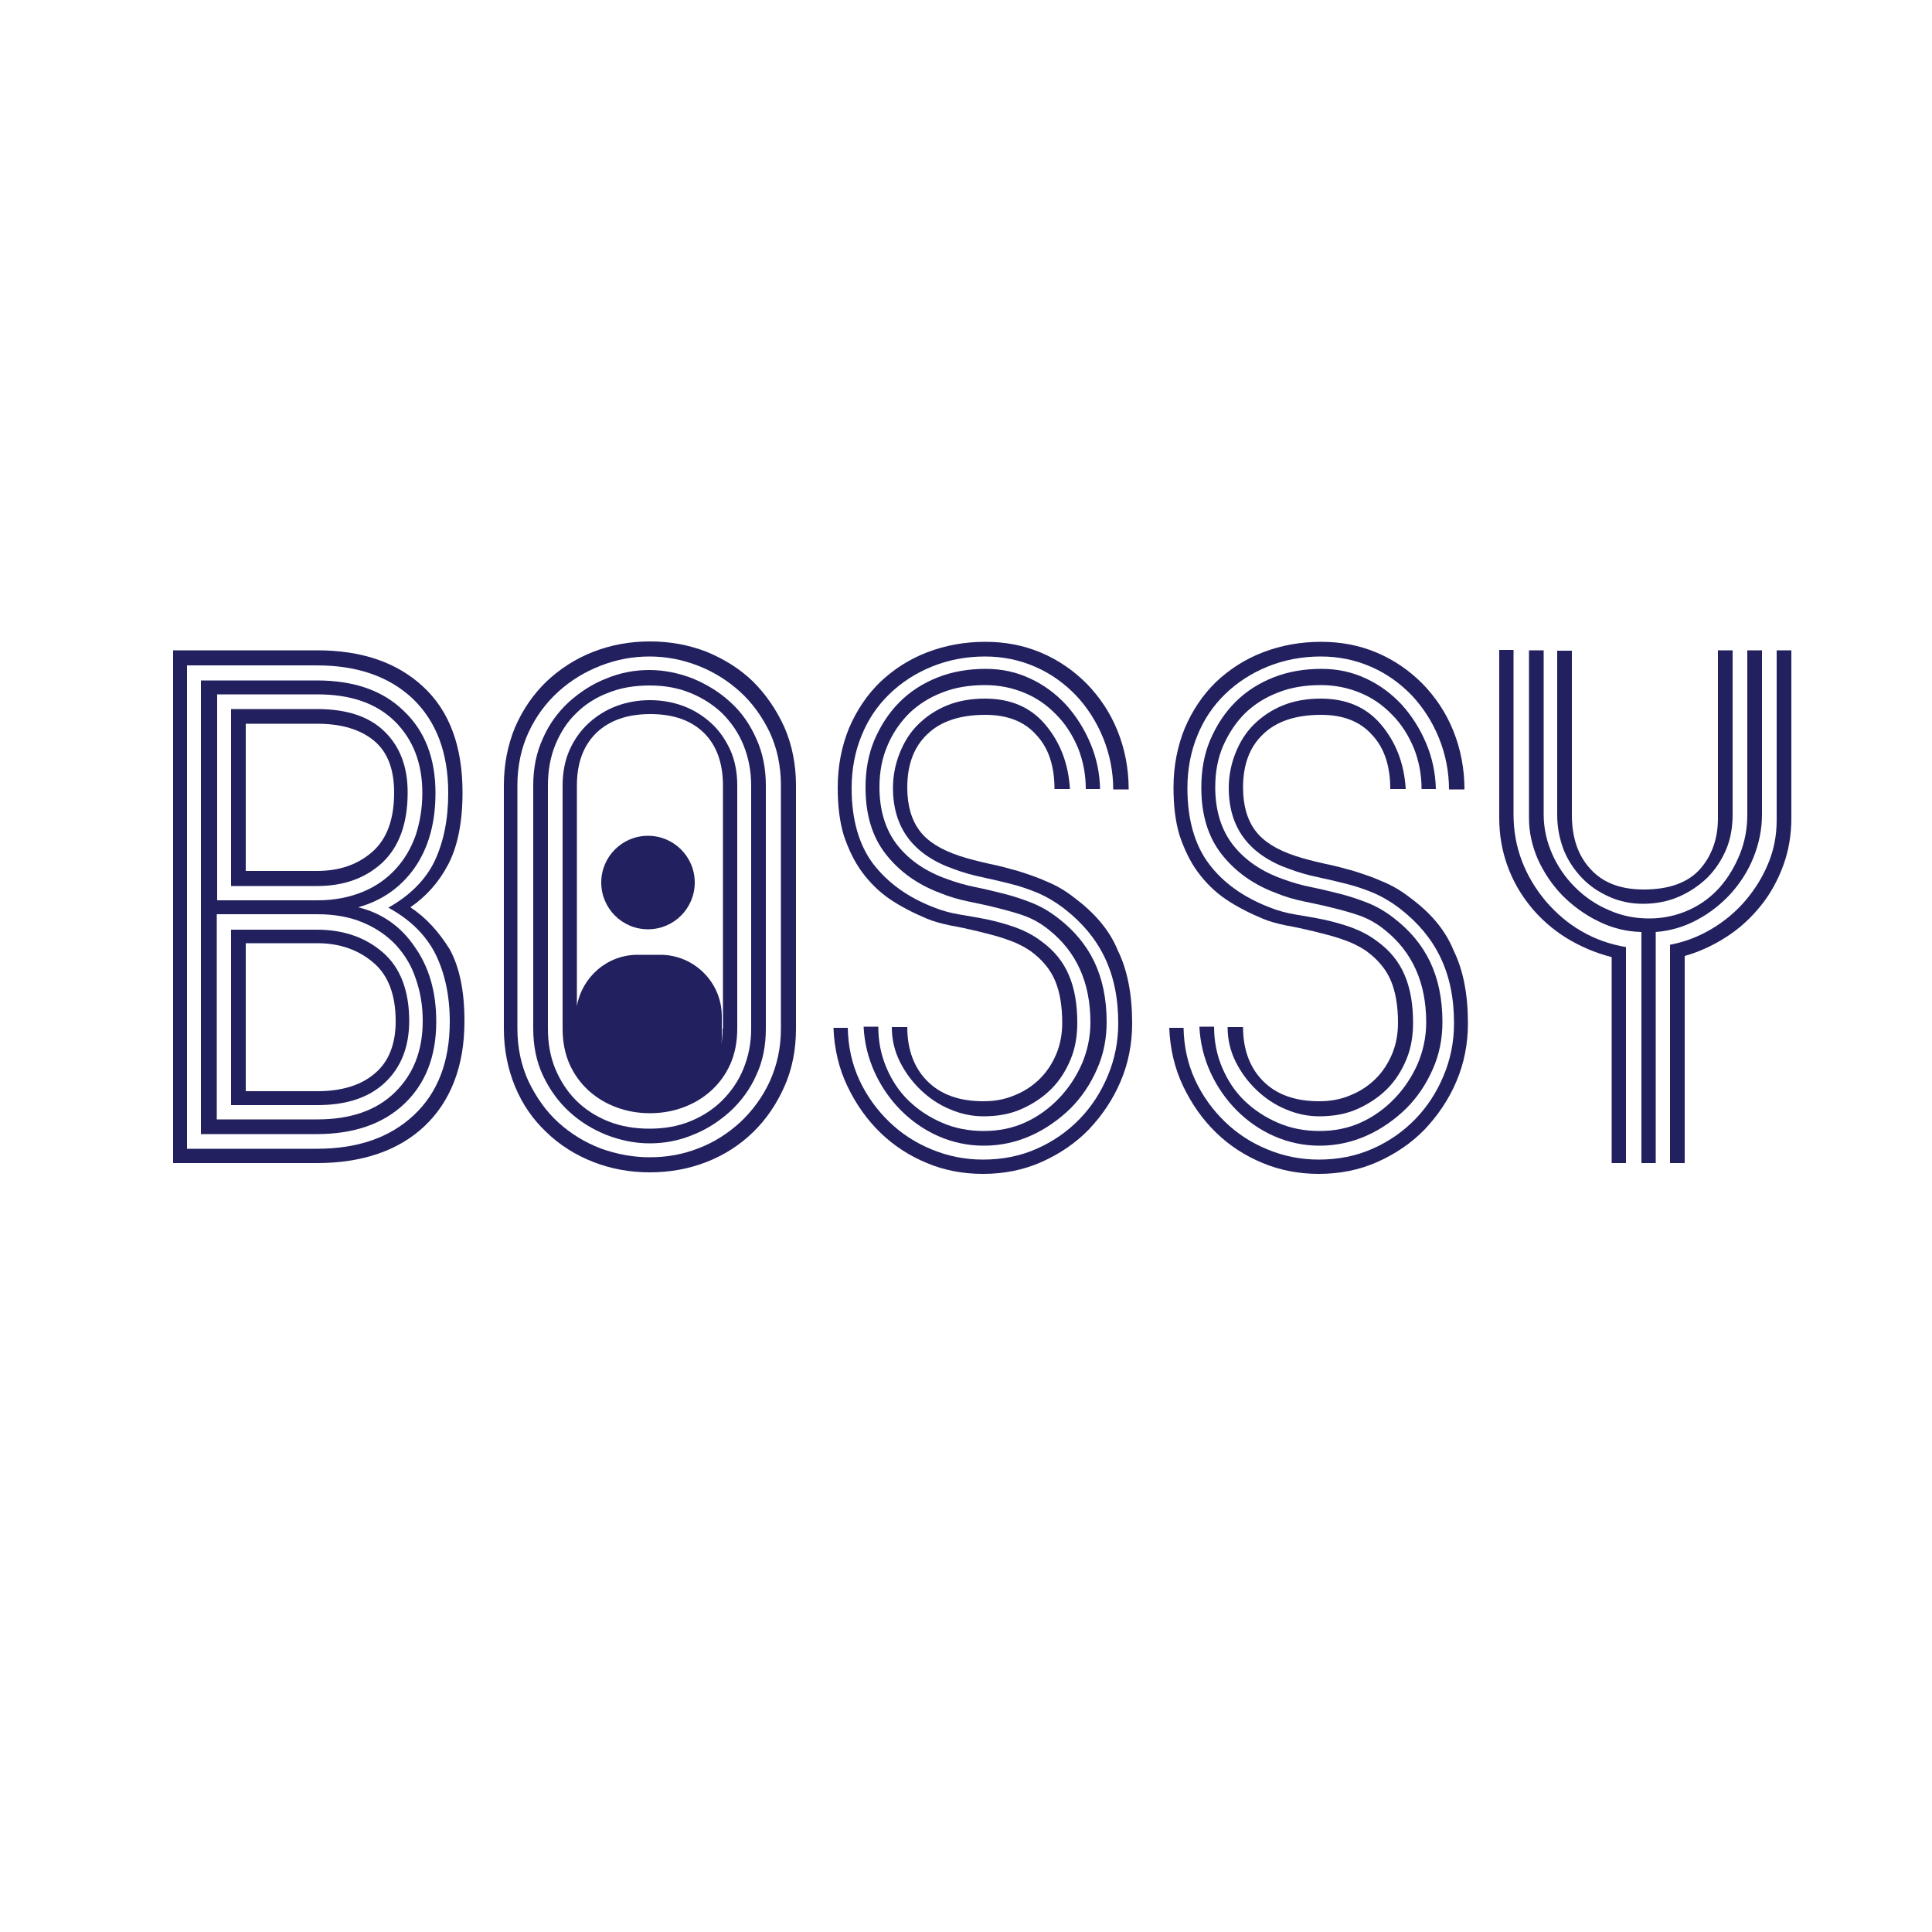 <?xml version="1.0" encoding="utf-8"?>
<!-- Generator: Adobe Illustrator 21.1.0, SVG Export Plug-In . SVG Version: 6.00 Build 0)  -->
<svg version="1.1" id="Layer_1" xmlns="http://www.w3.org/2000/svg" xmlns:xlink="http://www.w3.org/1999/xlink" x="0px" y="0px"
	 viewBox="0 0 500 500" style="enable-background:new 0 0 500 500;" xml:space="preserve">
<style type="text/css">
	.st0{fill:#22205F;}
</style>
<g>
	<path class="st0" d="M99,223.2c4.3-4.1,6.5-10.1,6.5-18.1c0-6.7-2-11.9-6-15.8c-4-3.9-9.8-5.8-17.5-5.8H59.8v45.8h22.3
		C89.1,229.3,94.7,227.2,99,223.2z M63.6,187.3h18.5c6.3,0,11.2,1.5,14.7,4.4c3.5,2.9,5.2,7.4,5.2,13.4c0,7-1.9,12.1-5.7,15.4
		c-3.8,3.3-8.5,4.9-14.3,4.9H63.6V187.3z"/>
	<path class="st0" d="M106.2,234.8c4.1-2.8,7.4-6.5,9.8-11.1c2.4-4.6,3.7-10.8,3.7-18.6c0-12-3.4-21.1-10.2-27.4
		c-6.8-6.3-15.9-9.4-27.5-9.4H44.8V301h37.3c5.8,0,11-0.8,15.7-2.4c4.7-1.6,8.7-4,12-7.1c3.3-3.1,5.9-6.9,7.7-11.5
		c1.8-4.6,2.7-9.8,2.7-15.8c0-7.8-1.3-13.9-3.8-18.5C113.6,241.2,110.3,237.5,106.2,234.8z M107.1,288.6c-6.2,5.8-14.5,8.7-25.1,8.7
		H48.4V172.2h33.6c10.5,0,18.8,2.9,24.9,8.7c6,5.8,9.1,13.9,9.1,24.3c0,6.9-1.2,12.7-3.5,17.6c-2.3,4.8-6.3,8.9-12,12.1
		c5.7,3.1,9.7,7.1,12.2,12c2.4,4.9,3.7,10.7,3.7,17.5C116.4,274.7,113.3,282.8,107.1,288.6z"/>
	<path class="st0" d="M92.7,234.8c6.1-1.7,11-5.1,14.6-10.2c3.6-5.2,5.4-11.6,5.4-19.4c0-8.9-2.7-16-8.2-21.2
		c-5.4-5.3-12.9-7.9-22.5-7.9h-30v117.4h30c9.5,0,17.1-2.6,22.6-7.8c5.5-5.2,8.3-12.3,8.3-21.3c0-7.8-1.9-14.2-5.6-19.4
		C103.7,239.7,98.8,236.3,92.7,234.8z M56.1,179.7h26c8.7,0,15.3,2.3,20.1,7c4.7,4.7,7.1,10.8,7.1,18.5c0,3.9-0.6,7.5-1.7,10.9
		c-1.2,3.4-2.9,6.3-5.2,8.8c-2.3,2.5-5.1,4.5-8.5,5.9c-3.4,1.4-7.3,2.2-11.7,2.2h-26V179.7z M109.4,264.2c0,7.7-2.4,13.8-7.2,18.5
		c-4.8,4.7-11.5,7-20.1,7h-26v-53.1h26c4.4,0,8.4,0.7,11.7,2.1c3.4,1.4,6.2,3.3,8.6,5.8c2.3,2.5,4.1,5.4,5.2,8.8
		C108.8,256.7,109.4,260.3,109.4,264.2z"/>
	<path class="st0" d="M99.1,246.5c-4.5-3.9-10.2-5.9-17.1-5.9H59.8V286h22.3c7.7,0,13.5-2,17.6-5.9c4.1-3.9,6.2-9.2,6.2-15.9
		C105.9,256.4,103.6,250.4,99.1,246.5z M97,277.8c-3.6,3.1-8.6,4.6-14.9,4.6H63.6v-38.3h18.5c5.8,0,10.6,1.7,14.5,5
		c3.9,3.3,5.8,8.4,5.8,15.2C102.4,270.2,100.6,274.8,97,277.8z"/>
	<path class="st0" d="M194.9,176.4c-3.4-3.3-7.4-5.8-12-7.7c-4.6-1.8-9.5-2.7-14.7-2.7c-5.2,0-10.1,0.9-14.7,2.7
		c-4.6,1.8-8.6,4.4-12.1,7.7c-3.4,3.3-6.1,7.2-8.1,11.8c-1.9,4.6-2.9,9.6-2.9,15.1v62.9c0,5.4,1,10.4,2.9,15
		c1.9,4.6,4.6,8.5,8.1,11.8c3.4,3.3,7.5,5.9,12.1,7.7c4.6,1.8,9.5,2.7,14.7,2.7c5.2,0,10.1-0.9,14.7-2.7c4.6-1.8,8.6-4.4,12-7.7
		c3.4-3.3,6.1-7.3,8.1-11.8c2-4.5,3-9.5,3-15v-62.9c0-5.4-1-10.5-3-15.1C200.9,183.6,198.2,179.7,194.9,176.4z M202.1,266.2
		c0,5-1,9.5-2.9,13.7c-1.9,4.1-4.5,7.6-7.7,10.6c-3.2,2.9-6.8,5.2-10.8,6.7c-4.1,1.6-8.2,2.3-12.6,2.3c-4.3,0-8.5-0.8-12.7-2.3
		c-4.1-1.6-7.7-3.8-10.9-6.7c-3.2-2.9-5.7-6.5-7.7-10.6c-1.9-4.1-2.9-8.7-2.9-13.7v-62.9c0-5.1,1-9.7,2.9-13.8
		c1.9-4.1,4.5-7.6,7.7-10.5c3.2-2.9,6.8-5.1,10.9-6.7c4.1-1.6,8.3-2.4,12.7-2.4c4.3,0,8.5,0.8,12.6,2.4c4.1,1.6,7.7,3.9,10.8,6.7
		c3.2,2.9,5.7,6.4,7.7,10.5c1.9,4.1,2.9,8.7,2.9,13.8V266.2z"/>
	<path class="st0" d="M189,181.7c-2.8-2.6-6.1-4.6-9.7-6.1c-3.6-1.4-7.4-2.2-11.2-2.2c-3.9,0-7.6,0.7-11.2,2.2
		c-3.6,1.4-6.8,3.5-9.7,6.1c-2.8,2.6-5.1,5.7-6.7,9.4c-1.7,3.7-2.5,7.7-2.5,12.2v62.9c0,4.4,0.8,8.5,2.5,12.1
		c1.7,3.6,3.9,6.7,6.7,9.3c2.8,2.6,6,4.6,9.7,6.1c3.6,1.4,7.4,2.2,11.2,2.2c3.9,0,7.6-0.7,11.2-2.2c3.6-1.4,6.8-3.5,9.7-6.1
		c2.8-2.6,5.1-5.7,6.7-9.3c1.7-3.6,2.5-7.6,2.5-12.1v-62.9c0-4.4-0.8-8.5-2.5-12.2C194.1,187.5,191.9,184.3,189,181.7z M194.4,266.2
		c0,3.8-0.7,7.2-2,10.4c-1.3,3.2-3.2,5.9-5.5,8.2c-2.3,2.3-5.1,4.1-8.3,5.4c-3.2,1.3-6.7,1.9-10.5,1.9c-3.9,0-7.4-0.6-10.7-1.9
		c-3.2-1.3-6-3.1-8.3-5.4c-2.3-2.3-4.1-5.1-5.4-8.2c-1.3-3.2-1.9-6.6-1.9-10.4v-62.9c0-3.8,0.6-7.3,1.9-10.5c1.3-3.2,3.1-6,5.4-8.2
		c2.3-2.3,5.1-4.1,8.3-5.3c3.2-1.3,6.8-1.9,10.7-1.9c3.8,0,7.3,0.6,10.5,1.9c3.2,1.3,6,3.1,8.3,5.3c2.3,2.3,4.2,5,5.5,8.2
		c1.3,3.2,2,6.7,2,10.5V266.2z"/>
	<path class="st0" d="M184,187.1c-2.1-1.9-4.5-3.4-7.2-4.4c-2.7-1-5.6-1.5-8.6-1.5s-5.9,0.5-8.6,1.5c-2.7,1-5.1,2.5-7.2,4.4
		c-2.1,1.9-3.8,4.3-5,7c-1.2,2.7-1.8,5.8-1.8,9.2v62.9c0,3.4,0.6,6.5,1.8,9.2c1.2,2.7,2.9,5,5,6.9c2.1,1.9,4.5,3.3,7.2,4.3
		c2.7,1,5.6,1.5,8.6,1.5s5.9-0.5,8.6-1.5c2.7-1,5.1-2.4,7.2-4.3c2.1-1.9,3.8-4.2,5-6.9c1.2-2.7,1.8-5.8,1.8-9.2v-62.9
		c0-3.4-0.6-6.5-1.8-9.2C187.7,191.3,186.1,189,184,187.1z M187,266.2c0,1.4-0.1,2.7-0.3,4c0-0.4,0.1-0.9,0.1-1.3V263
		c0-8.8-7.2-15.9-15.9-15.9h-5.9c-7.9,0-14.4,5.8-15.7,13.3v-57.1c0-5.9,1.7-10.4,5.1-13.7c3.4-3.2,8-4.8,13.9-4.8
		c5.9,0,10.5,1.6,13.8,4.8c3.3,3.2,5,7.8,5,13.7V266.2z"/>
	<path class="st0" d="M235.3,184.6c2.4-2.3,5.2-4.1,8.6-5.4c3.3-1.3,7-1.9,11-1.9c3.7,0,7.1,0.7,10.2,2c3.2,1.3,5.9,3.2,8.3,5.7
		c2.4,2.4,4.2,5.3,5.6,8.6c1.3,3.3,2,6.8,2,10.6h3.7c-0.1-4.1-0.9-8-2.5-11.8c-1.6-3.8-3.7-7.1-6.3-10c-2.7-2.9-5.8-5.2-9.3-6.8
		c-3.6-1.7-7.4-2.5-11.5-2.5c-4.4,0-8.6,0.7-12.4,2.2c-3.8,1.5-7.1,3.6-9.9,6.4c-2.8,2.8-4.9,6.1-6.5,9.8c-1.6,3.8-2.3,7.9-2.3,12.3
		c0,7,1.7,12.7,5.2,17.2c3.5,4.5,8.2,7.9,14.1,10.1c2.4,1,4.9,1.7,7.3,2.2c2.4,0.5,4.9,1,7.2,1.6c2.4,0.6,4.7,1.2,7,2
		c2.3,0.8,4.5,2,6.6,3.7c7.2,5.7,10.8,13.7,10.8,24c0,3.8-0.8,7.4-2.2,10.7c-1.5,3.4-3.5,6.4-6,9c-2.5,2.6-5.4,4.7-8.7,6.2
		c-3.3,1.5-6.9,2.2-10.7,2.2c-3.9,0-7.5-0.7-10.7-2.1c-3.3-1.4-6.2-3.3-8.7-5.7c-2.5-2.4-4.4-5.3-5.8-8.6c-1.4-3.3-2.1-6.8-2.1-10.6
		h-3.8c0.2,4.2,1.2,8.2,2.9,11.9c1.7,3.7,4,7,6.8,9.8c2.8,2.8,6.1,5.1,9.8,6.7c3.7,1.6,7.6,2.4,11.6,2.4c4.3,0,8.4-0.9,12.2-2.6
		c3.8-1.7,7.2-4.1,10.2-7c2.9-2.9,5.2-6.3,6.9-10.2c1.7-3.8,2.5-7.9,2.5-12.2c0-6-1.1-11.2-3.2-15.6c-2.1-4.4-5.3-8.2-9.5-11.4
		c-2.2-1.7-4.5-3-6.8-3.9c-2.3-0.9-4.7-1.7-7.1-2.3c-2.4-0.6-4.8-1.2-7.3-1.7c-2.5-0.5-5-1.2-7.4-2.1c-5.4-1.9-9.7-4.8-12.8-8.7
		c-3.1-3.9-4.7-9-4.7-15.1c0-4,0.7-7.6,2.1-10.8C231,189.8,232.9,187,235.3,184.6z"/>
	<path class="st0" d="M223.1,225.7c2,2.7,4.4,5.1,7.2,7c2.8,1.9,6.1,3.6,9.7,5.1c1.7,0.7,3.6,1.2,5.9,1.7c2.3,0.4,4.6,0.9,7.1,1.5
		c2.4,0.6,4.9,1.2,7.2,2c2.4,0.8,4.6,1.8,6.6,3.2c3,2.2,5.1,4.8,6.3,7.7c1.2,2.9,1.8,6.5,1.8,10.8c0,2.9-0.5,5.6-1.5,8
		c-1,2.4-2.4,4.6-4.2,6.4c-1.8,1.8-4,3.3-6.5,4.3c-2.5,1.1-5.2,1.6-8.2,1.6c-6.2,0-11-1.7-14.5-5.2c-3.4-3.4-5.2-8.1-5.2-14h-4
		c0,3.2,0.7,6.2,2.1,9c1.4,2.8,3.2,5.2,5.4,7.3c2.2,2.1,4.7,3.8,7.6,5c2.8,1.2,5.7,1.8,8.6,1.8c3.7,0,7-0.6,9.9-1.9
		c2.9-1.3,5.5-3,7.7-5.2c2.2-2.2,3.8-4.8,5-7.7c1.2-2.9,1.7-6.1,1.7-9.4c0-4.8-0.7-8.9-2.2-12.4c-1.5-3.5-3.9-6.4-7.1-8.7
		c-2.1-1.6-4.3-2.7-6.7-3.6c-2.3-0.8-4.7-1.5-7.1-2c-2.4-0.5-4.8-0.9-7.2-1.3c-2.4-0.4-4.7-1-6.9-1.9c-6.7-2.6-11.8-6.3-15.6-11.2
		c-3.7-4.9-5.6-11.5-5.6-19.6c0-5,0.9-9.6,2.6-13.7c1.7-4.2,4.1-7.7,7.2-10.7c3.1-3,6.8-5.4,11-7.1c4.2-1.7,8.8-2.6,13.7-2.6
		c4.7,0,9,0.9,13.1,2.7c4.1,1.8,7.5,4.3,10.5,7.4c2.9,3.1,5.3,6.8,7,11c1.7,4.2,2.6,8.7,2.6,13.3h4c0-5.4-1-10.5-2.9-15.2
		c-1.9-4.7-4.6-8.7-8-12.2c-3.4-3.4-7.3-6.1-11.8-8c-4.5-1.9-9.3-2.8-14.4-2.8c-5.3,0-10.3,0.9-15,2.7c-4.7,1.8-8.7,4.4-12.2,7.7
		c-3.4,3.3-6.1,7.3-8.1,12c-1.9,4.7-2.9,9.8-2.9,15.3c0,4.8,0.5,8.9,1.6,12.5C219.6,219.8,221.1,223,223.1,225.7z"/>
	<path class="st0" d="M278,232.3c-2.3-1.8-4.7-3.2-7.2-4.2c-2.4-1.1-4.9-1.9-7.4-2.7c-2.5-0.7-5-1.4-7.6-1.9c-2.6-0.6-5.1-1.2-7.5-2
		c-4.8-1.6-8.2-3.7-10.3-6.5c-2.1-2.8-3.2-6.5-3.2-11.2c0-5.9,1.7-10.5,5.2-13.8c3.4-3.3,8.4-5,15-5c5.7,0,10.1,1.7,13.2,5.2
		c3.2,3.4,4.7,8.1,4.7,14h4c-0.4-6.7-2.6-12.2-6.4-16.7c-3.8-4.5-9-6.7-15.6-6.7c-3.7,0-7,0.6-9.9,1.8c-2.9,1.2-5.4,2.9-7.5,5
		c-2.1,2.1-3.6,4.6-4.7,7.4c-1.1,2.8-1.7,5.8-1.7,8.9c0,10.3,5.2,17.3,15.7,21c2.4,0.9,4.9,1.6,7.3,2.1c2.4,0.5,4.9,1.1,7.3,1.7
		c2.4,0.6,4.8,1.4,7.2,2.4c2.3,1,4.7,2.4,7,4.2c4.6,3.6,8,7.7,10.3,12.5c2.3,4.8,3.5,10.4,3.5,17c0,4.8-0.9,9.3-2.7,13.6
		c-1.8,4.3-4.2,8-7.3,11.2c-3.1,3.2-6.8,5.8-11.1,7.7c-4.3,1.9-8.9,2.8-13.9,2.8c-4.7,0-9.1-0.9-13.2-2.6c-4.2-1.7-7.9-4.1-11.1-7.2
		c-3.2-3.1-5.8-6.7-7.7-10.8c-1.9-4.1-2.9-8.6-3-13.5h-3.7c0.2,5.4,1.4,10.5,3.6,15.1c2.2,4.6,5,8.6,8.5,12c3.5,3.4,7.5,6,12.1,7.9
		c4.5,1.9,9.4,2.8,14.5,2.8c5.4,0,10.5-1,15.2-3.1c4.7-2.1,8.8-4.9,12.2-8.4c3.4-3.6,6.2-7.7,8.2-12.4c2-4.7,3-9.7,3-15.1
		c0-7.4-1.2-13.7-3.7-18.8C287.1,240.6,283.2,236.2,278,232.3z"/>
	<path class="st0" d="M364.9,232.3c-2.3-1.8-4.7-3.2-7.2-4.2c-2.4-1.1-4.9-1.9-7.4-2.7c-2.5-0.7-5-1.4-7.6-1.9
		c-2.6-0.6-5.1-1.2-7.5-2c-4.8-1.6-8.2-3.7-10.3-6.5c-2.1-2.8-3.2-6.5-3.2-11.2c0-5.9,1.7-10.5,5.2-13.8c3.4-3.3,8.4-5,15-5
		c5.7,0,10.1,1.7,13.2,5.2c3.2,3.4,4.7,8.1,4.7,14h4c-0.4-6.7-2.6-12.2-6.4-16.7c-3.8-4.5-9-6.7-15.6-6.7c-3.7,0-7,0.6-9.9,1.8
		c-2.9,1.2-5.4,2.9-7.5,5c-2.1,2.1-3.6,4.6-4.7,7.4c-1.1,2.8-1.7,5.8-1.7,8.9c0,10.3,5.2,17.3,15.7,21c2.4,0.9,4.9,1.6,7.3,2.1
		c2.4,0.5,4.9,1.1,7.3,1.7c2.4,0.6,4.8,1.4,7.2,2.4c2.3,1,4.7,2.4,7,4.2c4.6,3.6,8,7.7,10.3,12.5c2.3,4.8,3.5,10.4,3.5,17
		c0,4.8-0.9,9.3-2.7,13.6c-1.8,4.3-4.2,8-7.3,11.2c-3.1,3.2-6.8,5.8-11.1,7.7c-4.3,1.9-8.9,2.8-13.9,2.8c-4.7,0-9.1-0.9-13.2-2.6
		c-4.2-1.7-7.9-4.1-11.1-7.2c-3.2-3.1-5.8-6.7-7.7-10.8c-1.9-4.1-2.9-8.6-3-13.5h-3.7c0.2,5.4,1.4,10.5,3.6,15.1
		c2.2,4.6,5,8.6,8.5,12c3.5,3.4,7.5,6,12.1,7.9c4.6,1.9,9.4,2.8,14.5,2.8c5.4,0,10.5-1,15.2-3.1c4.7-2.1,8.8-4.9,12.2-8.4
		c3.4-3.6,6.2-7.7,8.2-12.4c2-4.7,3-9.7,3-15.1c0-7.4-1.2-13.7-3.7-18.8C374,240.6,370.2,236.2,364.9,232.3z"/>
	<path class="st0" d="M322.2,184.6c2.4-2.3,5.2-4.1,8.6-5.4c3.3-1.3,7-1.9,11-1.9c3.7,0,7.1,0.7,10.2,2c3.2,1.3,5.9,3.2,8.3,5.7
		c2.4,2.4,4.2,5.3,5.6,8.6c1.3,3.3,2,6.8,2,10.6h3.7c-0.1-4.1-0.9-8-2.5-11.8c-1.6-3.8-3.7-7.1-6.3-10c-2.7-2.9-5.8-5.2-9.3-6.8
		c-3.6-1.7-7.4-2.5-11.5-2.5c-4.4,0-8.6,0.7-12.4,2.2c-3.8,1.5-7.1,3.6-9.9,6.4c-2.8,2.8-4.9,6.1-6.5,9.8c-1.6,3.8-2.3,7.9-2.3,12.3
		c0,7,1.7,12.7,5.2,17.2s8.2,7.9,14.1,10.1c2.4,1,4.9,1.7,7.3,2.2c2.4,0.5,4.9,1,7.2,1.6c2.4,0.6,4.7,1.2,7,2c2.3,0.8,4.5,2,6.6,3.7
		c7.2,5.7,10.8,13.7,10.8,24c0,3.8-0.8,7.4-2.2,10.7c-1.5,3.4-3.5,6.4-6,9c-2.5,2.6-5.4,4.7-8.7,6.2c-3.3,1.5-6.9,2.2-10.7,2.2
		c-3.9,0-7.5-0.7-10.7-2.1c-3.3-1.4-6.2-3.3-8.7-5.7c-2.5-2.4-4.4-5.3-5.8-8.6c-1.4-3.3-2.1-6.8-2.1-10.6h-3.8
		c0.2,4.2,1.2,8.2,2.9,11.9c1.7,3.7,4,7,6.8,9.8s6.1,5.1,9.8,6.7c3.7,1.6,7.6,2.4,11.6,2.4c4.3,0,8.4-0.9,12.2-2.6
		c3.8-1.7,7.2-4.1,10.2-7c2.9-2.9,5.2-6.3,6.9-10.2c1.7-3.8,2.5-7.9,2.5-12.2c0-6-1.1-11.2-3.2-15.6c-2.1-4.4-5.3-8.2-9.5-11.4
		c-2.2-1.7-4.5-3-6.8-3.9c-2.3-0.9-4.7-1.7-7.1-2.3c-2.4-0.6-4.8-1.2-7.3-1.7c-2.5-0.5-5-1.2-7.4-2.1c-5.4-1.9-9.7-4.8-12.8-8.7
		c-3.1-3.9-4.7-9-4.7-15.1c0-4,0.7-7.6,2.1-10.8C318,189.8,319.8,187,322.2,184.6z"/>
	<path class="st0" d="M310,225.7c2,2.7,4.4,5.1,7.2,7c2.8,1.9,6.1,3.6,9.7,5.1c1.7,0.7,3.6,1.2,5.9,1.7c2.3,0.4,4.6,0.9,7.1,1.5
		c2.4,0.6,4.9,1.2,7.2,2c2.4,0.8,4.6,1.8,6.6,3.2c3,2.2,5.1,4.8,6.3,7.7c1.2,2.9,1.8,6.5,1.8,10.8c0,2.9-0.5,5.6-1.5,8
		c-1,2.4-2.4,4.6-4.2,6.4c-1.8,1.8-4,3.3-6.5,4.3c-2.5,1.1-5.2,1.6-8.2,1.6c-6.2,0-11-1.7-14.5-5.2c-3.4-3.4-5.2-8.1-5.2-14h-4
		c0,3.2,0.7,6.2,2.1,9c1.4,2.8,3.2,5.2,5.4,7.3c2.2,2.1,4.7,3.8,7.6,5c2.8,1.2,5.7,1.8,8.6,1.8c3.7,0,7-0.6,9.9-1.9
		c2.9-1.3,5.5-3,7.7-5.2c2.2-2.2,3.8-4.8,5-7.7c1.2-2.9,1.7-6.1,1.7-9.4c0-4.8-0.7-8.9-2.2-12.4c-1.5-3.5-3.9-6.4-7.1-8.7
		c-2.1-1.6-4.3-2.7-6.7-3.6c-2.3-0.8-4.7-1.5-7.1-2c-2.4-0.5-4.8-0.9-7.2-1.3c-2.4-0.4-4.7-1-6.9-1.9c-6.7-2.6-11.9-6.3-15.6-11.2
		c-3.7-4.9-5.6-11.5-5.6-19.6c0-5,0.9-9.6,2.6-13.7c1.7-4.2,4.1-7.7,7.2-10.7c3.1-3,6.8-5.4,11-7.1c4.2-1.7,8.8-2.6,13.7-2.6
		c4.7,0,9,0.9,13.1,2.7c4.1,1.8,7.5,4.3,10.5,7.4c2.9,3.1,5.3,6.8,7,11c1.7,4.2,2.6,8.7,2.6,13.3h4c0-5.4-1-10.5-2.9-15.2
		c-1.9-4.7-4.6-8.7-8-12.2c-3.4-3.4-7.3-6.1-11.8-8c-4.5-1.9-9.3-2.8-14.4-2.8c-5.3,0-10.3,0.9-15,2.7c-4.7,1.8-8.7,4.4-12.2,7.7
		c-3.4,3.3-6.1,7.3-8.1,12c-1.9,4.7-2.9,9.8-2.9,15.3c0,4.8,0.5,8.9,1.6,12.5C306.5,219.8,308,223,310,225.7z"/>
	<path class="st0" d="M409.4,227.2c2,2.1,4.4,3.7,7.1,4.9c2.7,1.2,5.6,1.8,8.7,1.8c3.3,0,6.4-0.6,9.2-1.8c2.8-1.2,5.3-2.9,7.4-4.9
		c2.1-2.1,3.7-4.5,4.9-7.3s1.7-5.9,1.7-9.1v-42.5h-3.8v43.5c0,5.3-1.6,9.7-4.7,13.2c-3.1,3.4-7.9,5.2-14.5,5.2
		c-5.9,0-10.5-1.7-13.7-5.2c-3.3-3.5-4.9-8.2-4.9-14.1v-42.5h-3.8v42.5c0,3.2,0.6,6.2,1.7,9.1C405.8,222.7,407.4,225.1,409.4,227.2z
		"/>
	<path class="st0" d="M459.8,168.3v44c0,3.9-0.7,7.6-2.2,11.2c-1.5,3.6-3.5,6.8-6,9.7c-2.5,2.9-5.4,5.3-8.8,7.3
		c-3.4,2-6.9,3.3-10.6,4V301h3.8v-53.6c3.9-1.1,7.5-2.8,10.9-5c3.4-2.2,6.3-4.9,8.8-8c2.5-3.1,4.4-6.6,5.8-10.4
		c1.4-3.8,2.1-7.9,2.1-12.2v-43.5H459.8z"/>
	<path class="st0" d="M400.1,233.3c-2.6-3.1-4.7-6.5-6.2-10.4c-1.5-3.9-2.2-7.9-2.2-12.2v-42.5h-3.7v43.5c0,4.3,0.7,8.4,2.1,12.3
		c1.4,3.9,3.4,7.4,6,10.6c2.6,3.2,5.7,5.9,9.2,8.1c3.6,2.2,7.5,3.9,11.8,5V301h3.7v-55.9c-4.1-0.7-7.9-2-11.5-4.1
		C405.8,239,402.8,236.4,400.1,233.3z"/>
	<path class="st0" d="M447.9,231.3c2.5-2.8,4.5-5.9,5.9-9.4c1.4-3.5,2.2-7.2,2.2-11.1v-42.5h-3.8v42.5c0,3.6-0.6,6.9-1.9,10.2
		c-1.3,3.2-3,6.1-5.2,8.6c-2.2,2.5-4.9,4.5-8,5.9c-3.1,1.4-6.5,2.2-10.3,2.2c-3.7,0-7.2-0.7-10.5-2.2c-3.3-1.4-6.2-3.4-8.7-5.9
		c-2.5-2.5-4.5-5.4-5.9-8.6c-1.4-3.2-2.2-6.6-2.2-10.2v-42.5h-3.8v43.5c0,3.6,0.8,7.1,2.3,10.6c1.6,3.5,3.7,6.6,6.3,9.3
		c2.7,2.7,5.8,5,9.3,6.7c3.6,1.8,7.3,2.7,11.2,2.8V301h3.7v-59.8c3.9-0.3,7.5-1.4,10.8-3.2C442.5,236.3,445.4,234,447.9,231.3z"/>
	<circle class="st0" cx="167.7" cy="228.4" r="12.1"/>
</g>
</svg>

